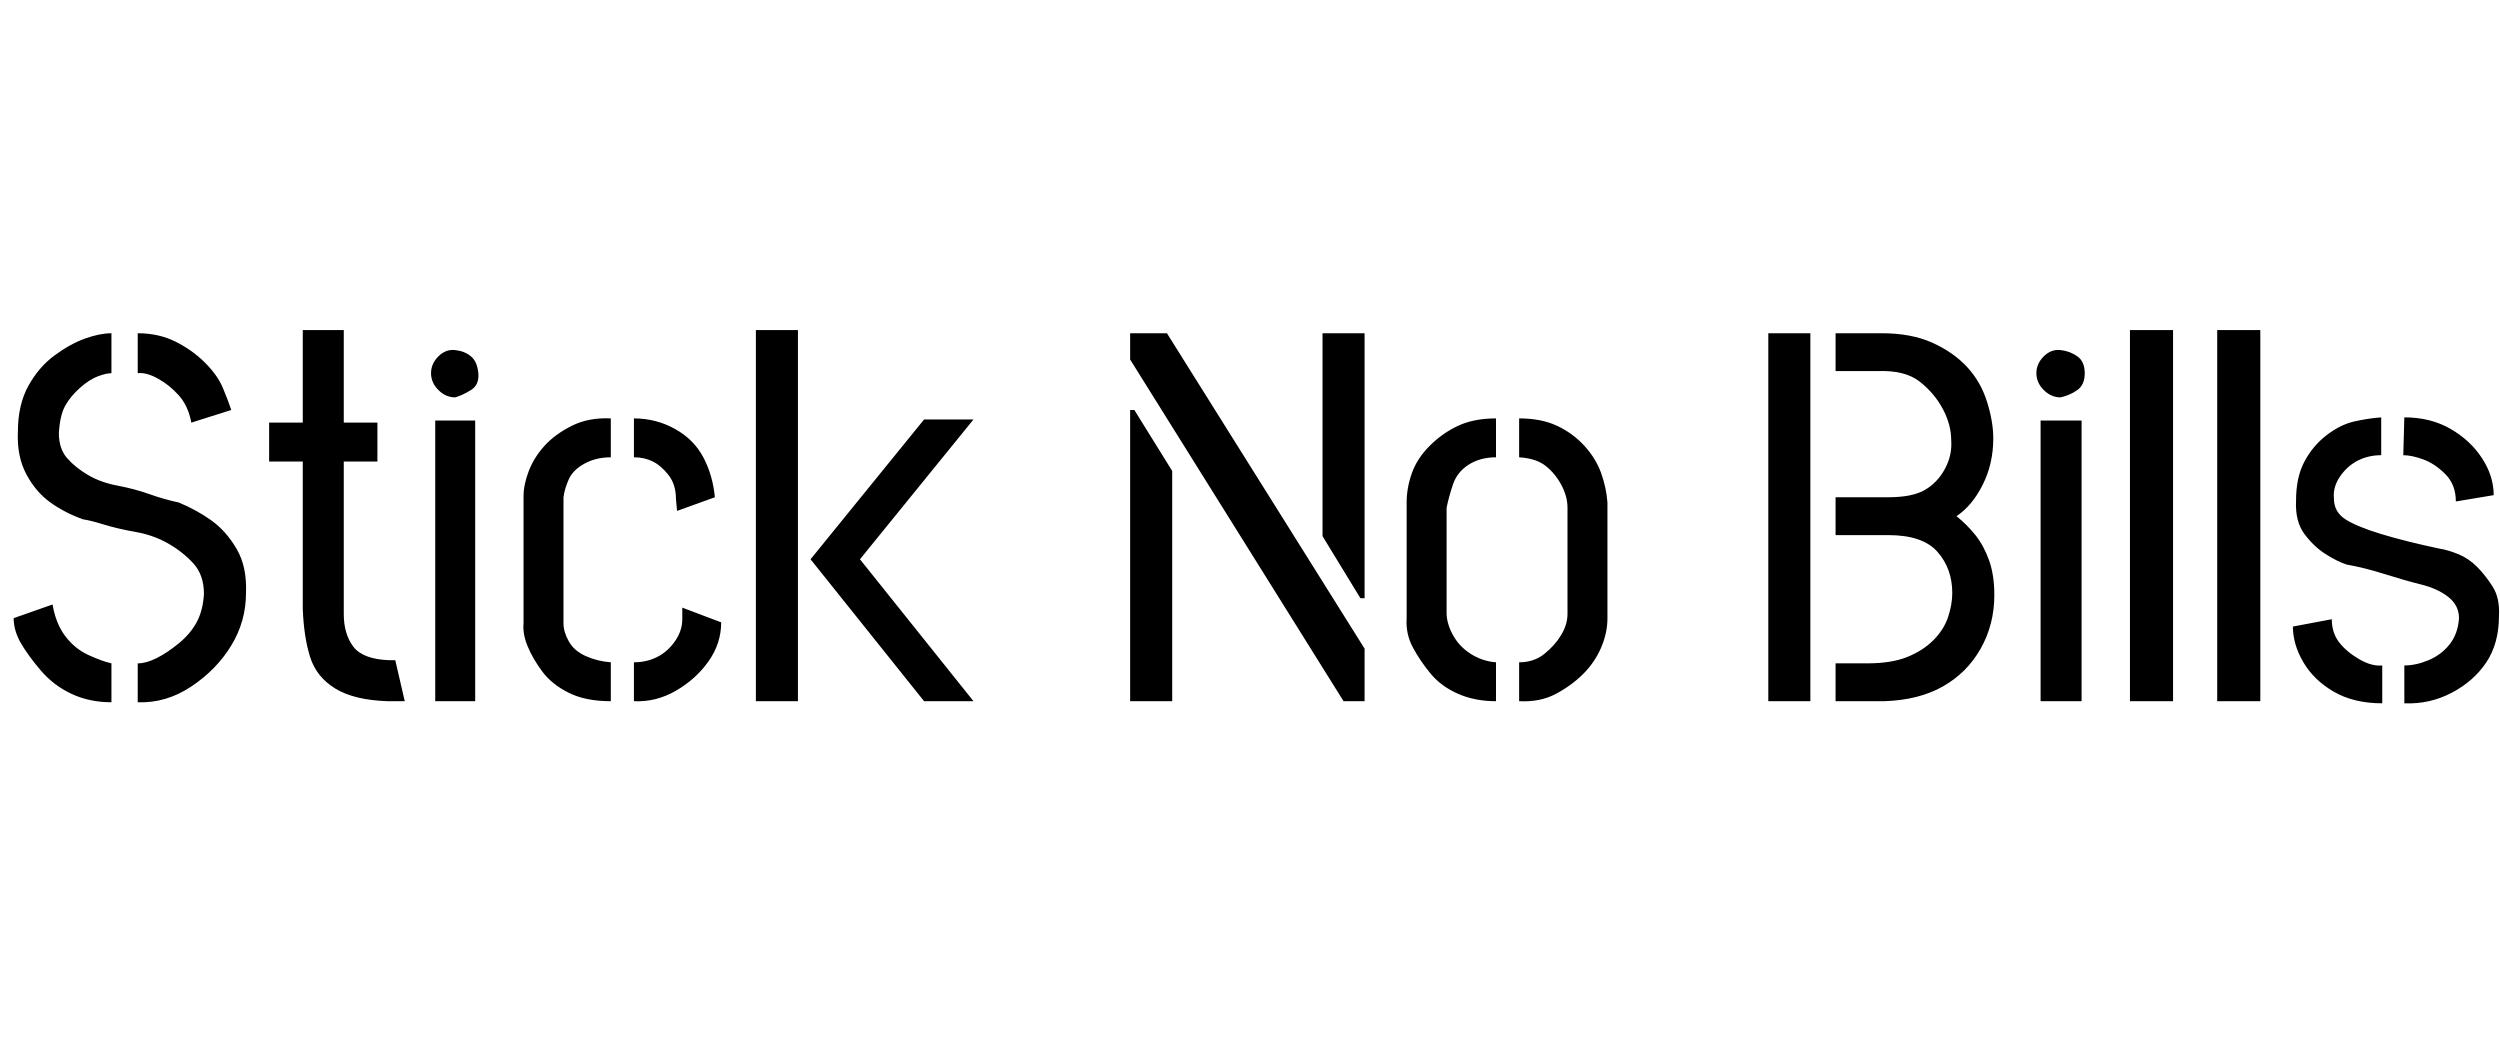 <svg id="fnt-Stick No Bills" viewBox="0 0 2378 1000" xmlns="http://www.w3.org/2000/svg"><path id="stick-no-bills" class="f" d="M131 668v-37q8 0 18-5t21-14 17-20 7-27q0-18-10-29t-24-19-31-11-30-7-20-5q-17-6-31-16t-23-27-8-40q0-26 10-44t25-29 29-16 25-5v38q-5 0-13 3t-17 11-14 17-6 26q0 15 8 24t20 16 28 10 30 8 28 8q17 7 31 17t24 27 9 42q0 27-14 50t-38 39-51 15m-25-37v37q-21 0-38-8t-29-22-19-26-7-24l37-13q3 18 12 30t22 18 22 8m114-241l-38 12q-3-16-12-26t-20-16-19-5v-38q20 0 36 8t28 20 17 24 8 21m165 277h-16q-32-1-50-12t-24-30-7-46v-140h-32v-37h32v-88h39v88h32v37h-32v145q0 19 9 31t34 13h6l9 39m67 0h-38v-267h38v267m-19-289q-9 0-16-7t-7-16 7-16 16-6 15 6 7 16-7 16-15 7m148 252v37q-24 0-40-8t-25-20-14-24-4-22v-121q0-11 5-24t15-24 26-19 37-7v37q-14 0-25 6t-15 15-5 17v120q0 8 5 17t16 14 24 6m22 37v-37q12 0 22-5t17-15 7-21v-11l37 14q0 20-12 37t-31 28-40 10m77-194l-36 13-1-11q0-14-7-23t-15-13-18-4v-37q21 0 39 10t27 27 11 38m246 194h-47l-108-135 108-133h47l-108 133 108 135m-167 0h-40v-353h40v353m539 0h-20l-203-325v-25h35l188 300v50m-183 0h-40v-277h4l36 58v219m183-98h-4l-36-59v-193h40v252m125 61v37q-20 0-36-7t-26-19-17-25-6-28v-110q0-14 5-28t17-26 27-19 36-7v37q-15 0-26 7t-15 19-6 22v100q0 10 6 21t17 18 24 8m22 37v-37q14 0 24-8t16-18 6-20v-101q0-11-6-22t-15-18-25-8v-37q21 0 36 7t26 19 16 26 6 28v110q0 14-6 28t-17 25-26 19-35 7m347 0h-46v-36h30q23 0 38-6t25-16 14-22 4-23q0-23-14-39t-47-16h-50v-36h50q23 0 35-7t19-20 6-27q0-15-8-30t-22-26-40-10h-40v-36h44q28 0 48 9t33 23 19 33 6 35q0 24-10 44t-25 30q10 8 18 18t13 24 5 33q0 28-13 51t-36 36-56 14m-70 0h-40v-350h40v350m258 0h-39v-267h39v267m-20-289q-9 0-16-7t-7-16 7-16 16-6 16 6 7 16-7 16-16 7m107 289h-41v-353h41v353m83 0h-41v-353h41v353m137 2v-36q11 0 23-5t20-15 9-25q0-12-10-20t-26-12-35-10-36-9q-9-3-20-10t-20-19-8-32q0-22 8-37t21-25 26-13 26-4v36q-12 0-22 5t-17 15-6 21q0 13 11 20t34 14 56 14q7 1 17 5t18 12 15 19 6 28q0 26-12 44t-33 29-45 10m-21-36v36q-27 0-46-11t-29-28-10-34l37-7q0 13 7 22t19 16 22 6m106-162l-36 6q0-16-10-26t-21-14-19-4l1-36q25 0 44 11t30 28 11 35" />
</svg>